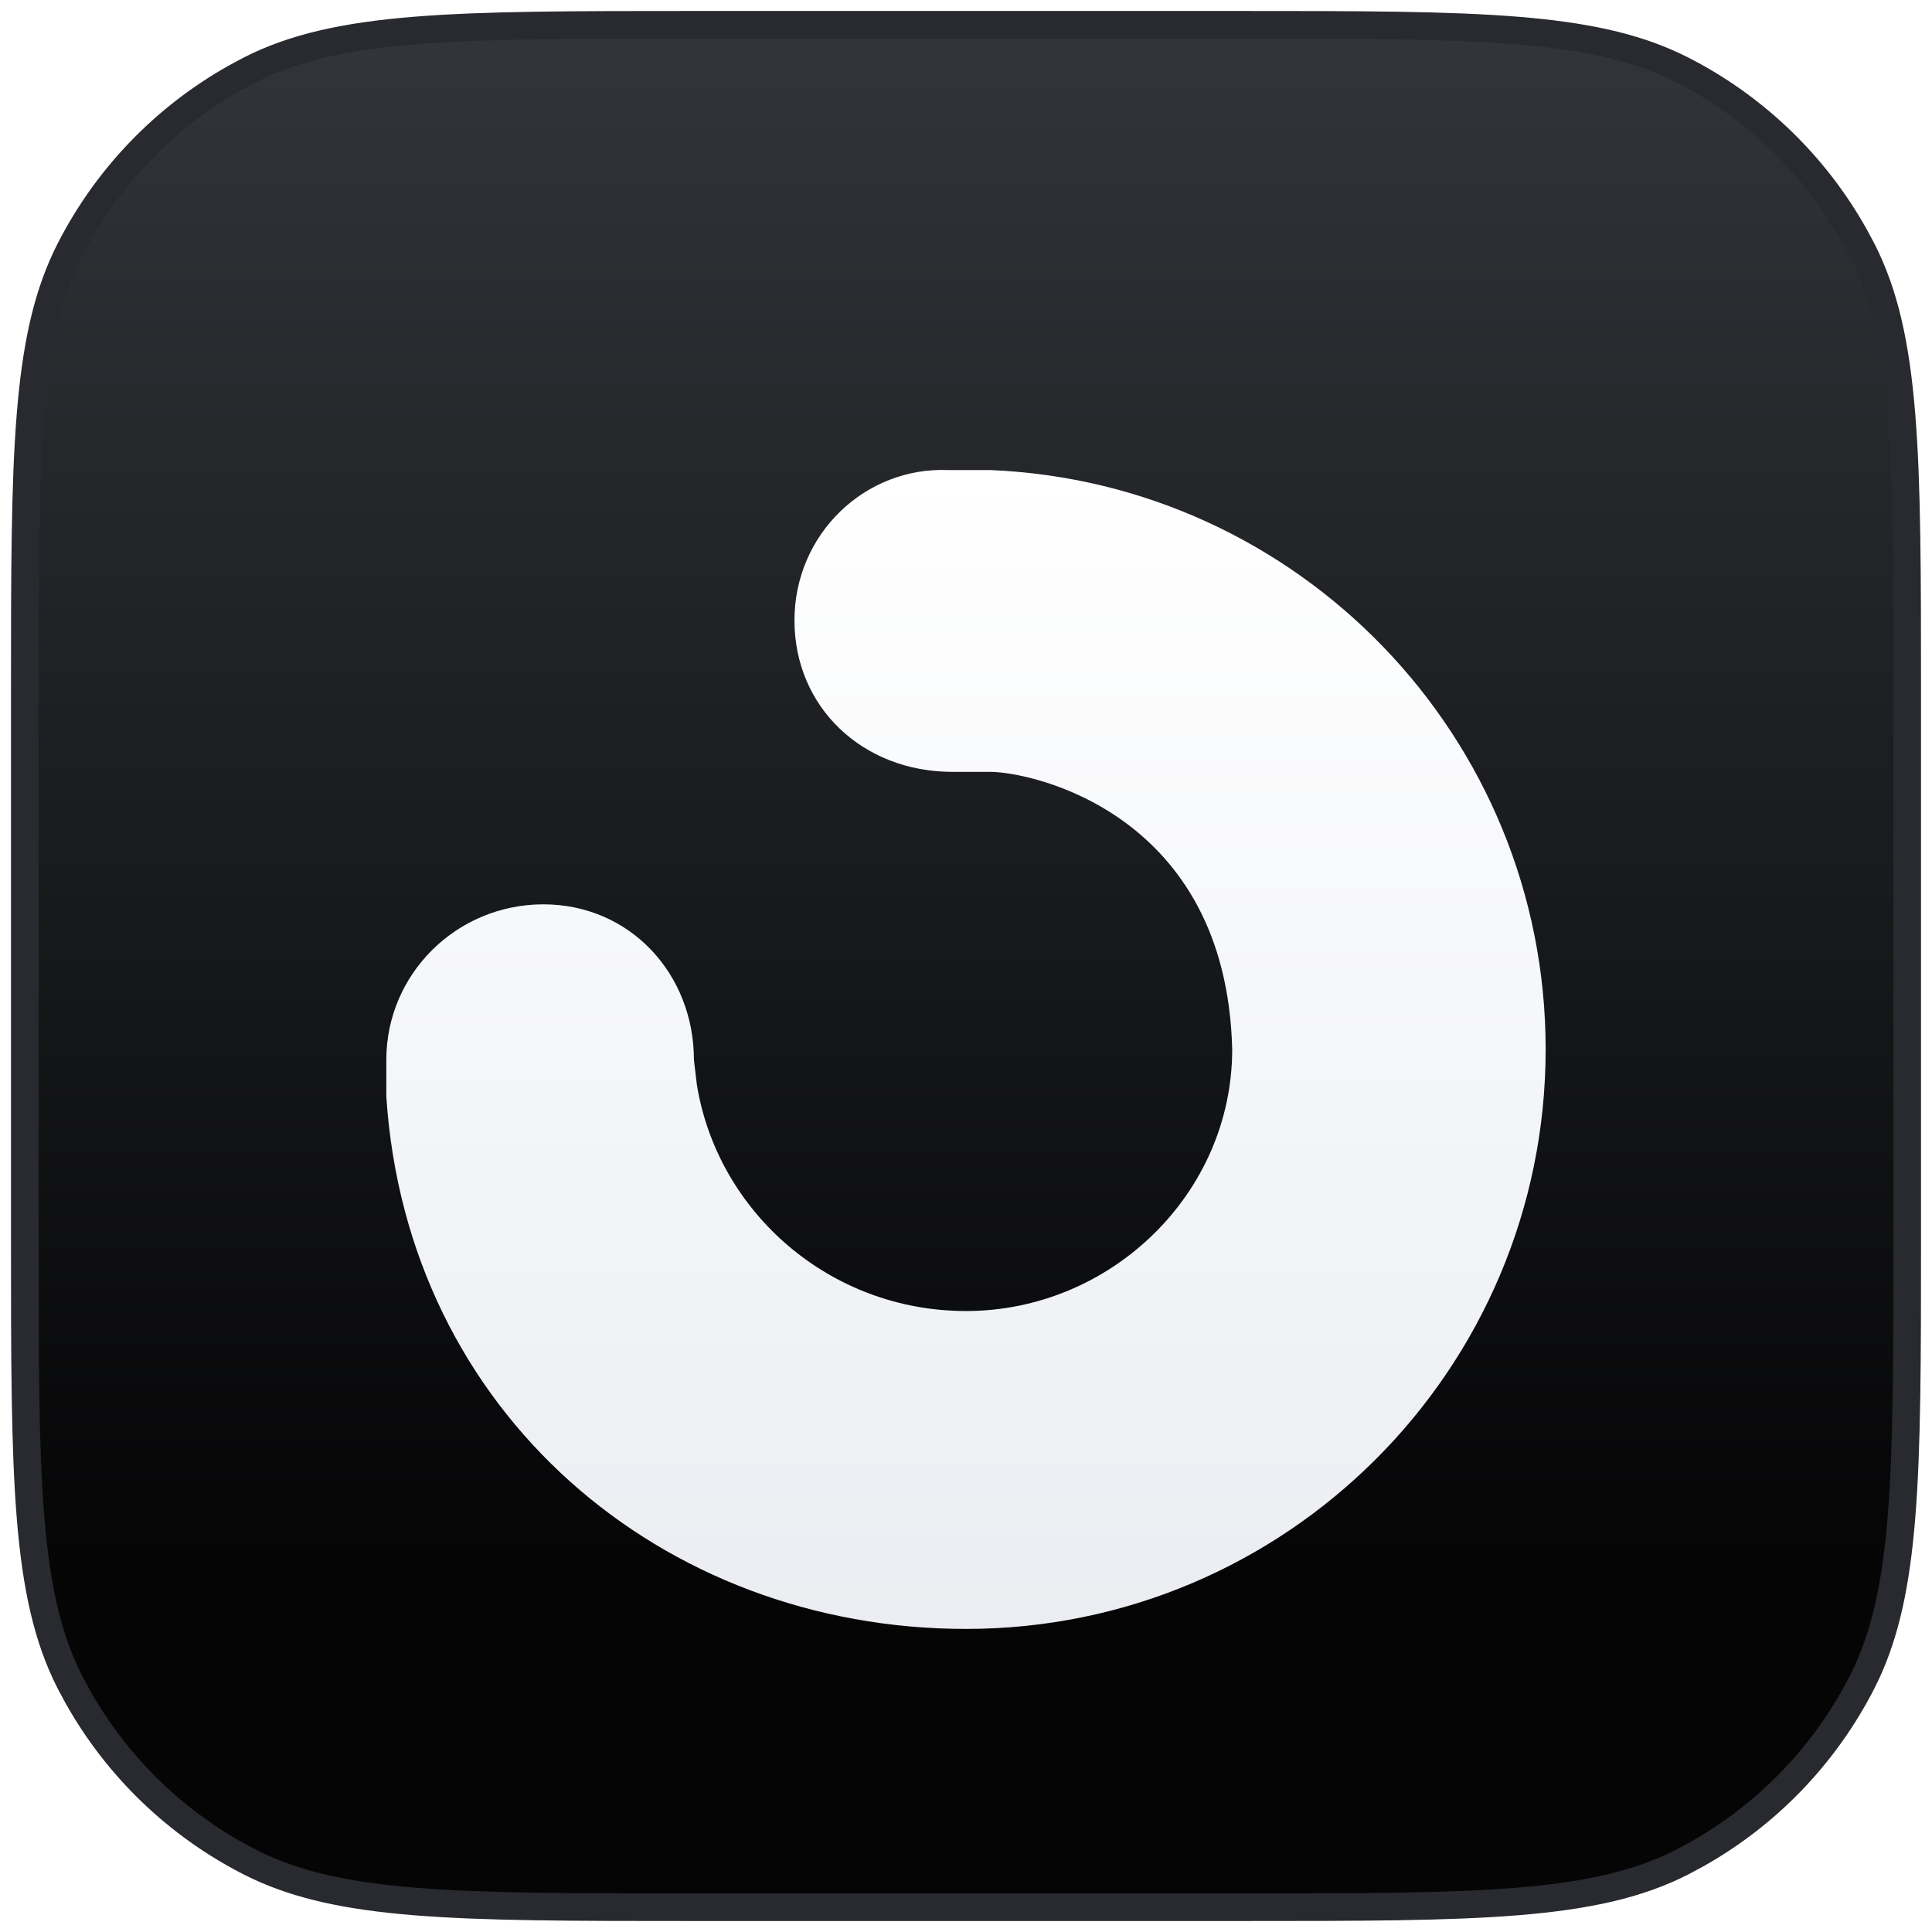 <svg width="70" height="70" viewBox="0 0 70 70" fill="none" xmlns="http://www.w3.org/2000/svg">
<path d="M25.123 0.898H44.877C49.212 0.898 52.434 0.899 54.985 1.107C57.372 1.302 59.135 1.677 60.64 2.383L60.938 2.528C63.575 3.872 65.751 5.967 67.193 8.542L67.472 9.062C68.272 10.633 68.685 12.469 68.893 15.015C69.101 17.566 69.102 20.788 69.102 25.123V44.877C69.102 49.212 69.101 52.434 68.893 54.985C68.698 57.372 68.323 59.135 67.617 60.64L67.472 60.938C66.128 63.575 64.033 65.751 61.458 67.193L60.938 67.472C59.367 68.272 57.531 68.685 54.985 68.893C52.434 69.101 49.212 69.102 44.877 69.102H25.123C20.788 69.102 17.566 69.101 15.015 68.893C12.628 68.698 10.866 68.323 9.36 67.617L9.062 67.472C6.425 66.128 4.249 64.033 2.807 61.458L2.528 60.938C1.728 59.367 1.315 57.531 1.107 54.985C0.899 52.434 0.898 49.212 0.898 44.877V25.123C0.898 20.788 0.899 17.566 1.107 15.015C1.302 12.628 1.677 10.866 2.383 9.36L2.528 9.062C3.872 6.425 5.967 4.249 8.542 2.807L9.062 2.528C10.633 1.728 12.469 1.315 15.015 1.107C17.566 0.899 20.788 0.898 25.123 0.898Z" fill="url(#paint0_linear_6096_2599)" stroke="#282A2F"/>
<g filter="url(#filter0_d_6096_2599)">
<path fill-rule="evenodd" clip-rule="evenodd" d="M34.358 14.008C31.357 13.883 28.785 16.314 28.785 19.456C28.785 22.597 31.25 24.943 34.508 24.943H35.874C37.358 24.943 44.431 26.421 44.645 34.994C44.645 40.232 40.238 44.478 35 44.478C30.056 44.478 25.999 40.888 25.249 36.28L25.142 35.377C25.142 32.265 22.827 29.743 19.686 29.743C16.544 29.743 13.997 32.265 13.997 35.377V36.708C14.747 48.174 23.99 55.996 35 55.996C46.599 55.996 56.002 46.593 56.002 34.993C56.002 23.687 47.068 14.467 35.874 14.008L34.358 14.008Z" fill="url(#paint1_linear_6096_2599)"/>
</g>
<defs>
<filter id="filter0_d_6096_2599" x="6.271" y="9.301" width="57.458" height="57.445" filterUnits="userSpaceOnUse" color-interpolation-filters="sRGB">
<feFlood flood-opacity="0" result="BackgroundImageFix"/>
<feColorMatrix in="SourceAlpha" type="matrix" values="0 0 0 0 0 0 0 0 0 0 0 0 0 0 0 0 0 0 127 0" result="hardAlpha"/>
<feOffset dy="3.023"/>
<feGaussianBlur stdDeviation="3.863"/>
<feComposite in2="hardAlpha" operator="out"/>
<feColorMatrix type="matrix" values="0 0 0 0 0 0 0 0 0 0 0 0 0 0 0 0 0 0 1 0"/>
<feBlend mode="normal" in2="BackgroundImageFix" result="effect1_dropShadow_6096_2599"/>
<feBlend mode="normal" in="SourceGraphic" in2="effect1_dropShadow_6096_2599" result="shape"/>
</filter>
<linearGradient id="paint0_linear_6096_2599" x1="35" y1="0.398" x2="35" y2="56.458" gradientUnits="userSpaceOnUse">
<stop stop-color="#32353A"/>
<stop offset="1" stop-color="#050506"/>
</linearGradient>
<linearGradient id="paint1_linear_6096_2599" x1="35" y1="14.004" x2="35" y2="55.996" gradientUnits="userSpaceOnUse">
<stop stop-color="white"/>
<stop offset="1" stop-color="#EBEDF2"/>
</linearGradient>
</defs>
</svg>
